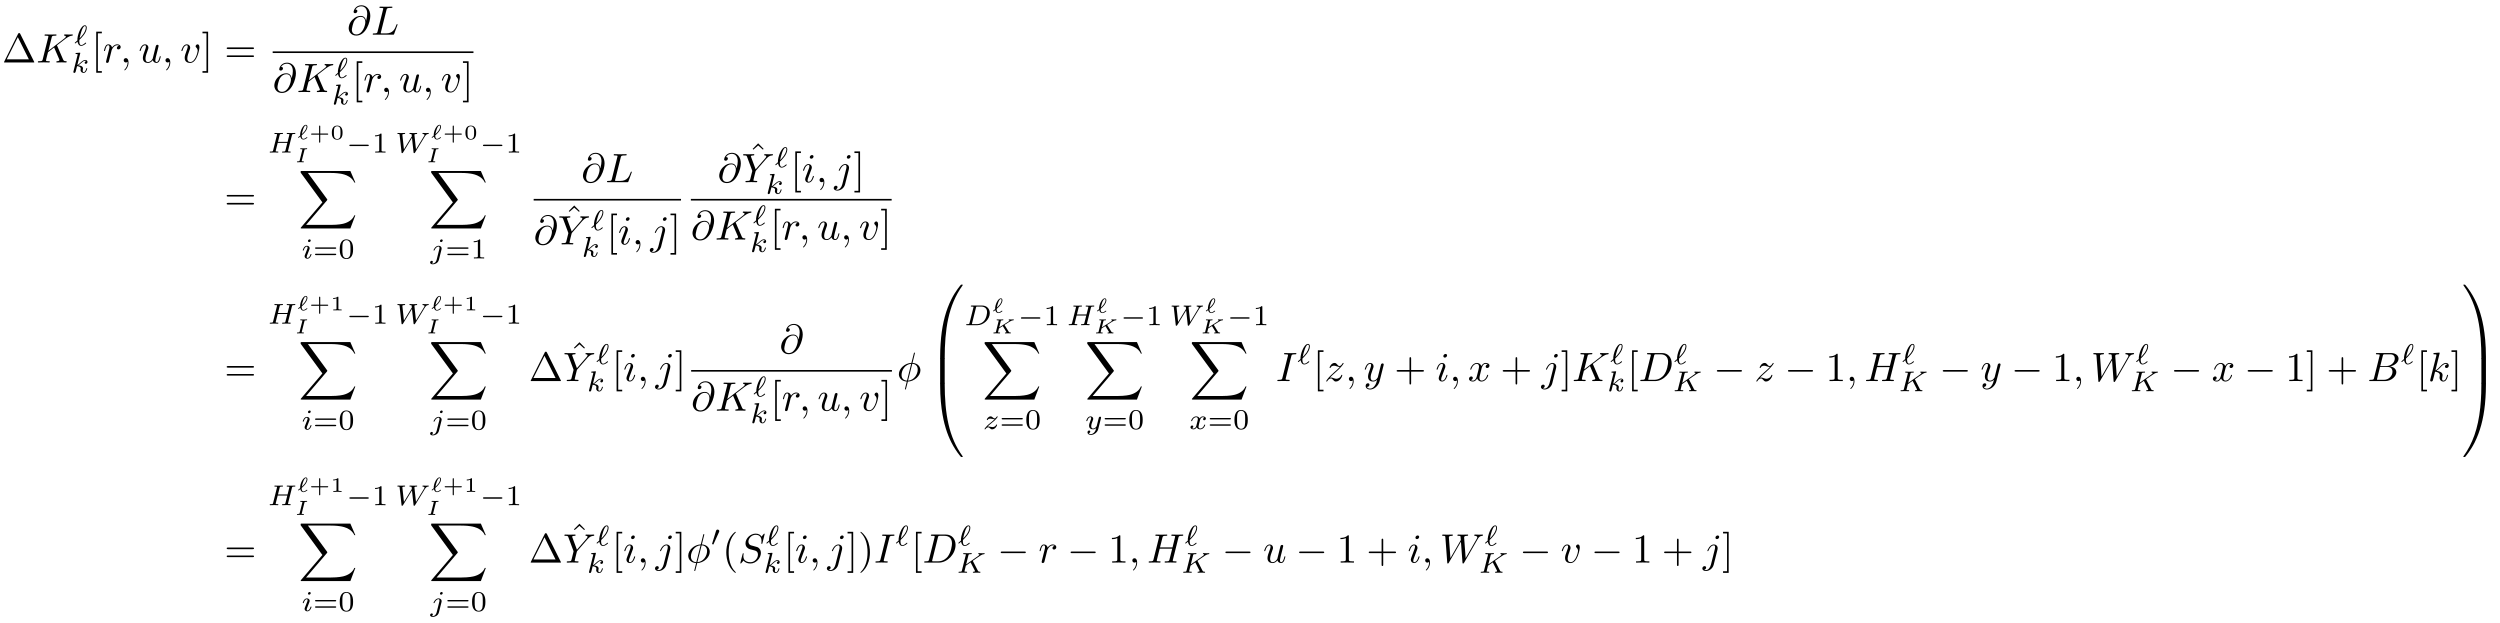 <?xml version='1.0' encoding='UTF-8'?>
<!-- This file was generated by dvisvgm 3.2.2 -->
<svg version='1.1' xmlns='http://www.w3.org/2000/svg' xmlns:xlink='http://www.w3.org/1999/xlink' width='606.414pt' height='151.075pt' viewBox='-.5 -146.989 606.414 151.075'>
<defs>
<path id='g4-48' d='m3.726 17.634c.219 0 .279 0 .279-.139c.02-6.984 .827-12.782 4.314-17.654c.07-.09 .07-.11 .07-.13c0-.1-.07-.1-.229-.1s-.179 0-.199 .02c-.04 .03-1.305 1.484-2.311 3.487c-1.315 2.63-2.142 5.649-2.511 9.275c-.03 .309-.239 2.381-.239 4.742v.389c.01 .11 .07 .11 .279 .11h.548z'/>
<path id='g4-49' d='m5.808 17.136c0-6.087-1.086-9.654-1.395-10.66c-.677-2.212-1.783-4.543-3.447-6.595c-.149-.179-.189-.229-.229-.249c-.02-.01-.03-.02-.189-.02c-.149 0-.229 0-.229 .1c0 .02 0 .04 .13 .219c3.467 4.842 4.244 10.819 4.254 17.564c0 .139 .06 .139 .279 .139h.548c.209 0 .269 0 .279-.11v-.389z'/>
<path id='g4-64' d='m3.178-.498c-.209 0-.269 0-.279 .11v.389c0 6.087 1.086 9.654 1.395 10.66c.677 2.212 1.783 4.543 3.447 6.595c.149 .179 .189 .229 .229 .249c.02 .01 .03 .02 .189 .02s.229 0 .229-.1c0-.02 0-.04-.06-.13c-3.318-4.603-4.314-10.142-4.324-17.654c0-.139-.06-.139-.279-.139h-.548z'/>
<path id='g4-65' d='m5.808-.389c-.01-.11-.07-.11-.279-.11h-.548c-.219 0-.279 0-.279 .139c0 1.026-.01 3.397-.269 5.878c-.538 5.151-1.863 8.717-4.045 11.776c-.07 .09-.07 .11-.07 .13c0 .1 .08 .1 .229 .1c.159 0 .179 0 .199-.02c.04-.03 1.305-1.484 2.311-3.487c1.315-2.63 2.142-5.649 2.511-9.275c.03-.309 .239-2.381 .239-4.742v-.389z'/>
<path id='g4-66' d='m4.005 .169c0-.259-.01-.269-.279-.269h-.548c-.269 0-.279 .01-.279 .269v5.639c0 .259 .01 .269 .279 .269h.548c.269 0 .279-.01 .279-.269v-5.639z'/>
<path id='g4-67' d='m5.808 .169c0-.259-.01-.269-.279-.269h-.548c-.269 0-.279 .01-.279 .269v5.639c0 .259 .01 .269 .279 .269h.548c.269 0 .279-.01 .279-.269v-5.639z'/>
<path id='g4-88' d='m12.613 13.948l1.205-3.188h-.249c-.389 1.036-1.445 1.714-2.59 2.012c-.209 .05-1.186 .309-3.098 .309h-6.007l5.071-5.948c.07-.08 .09-.11 .09-.159c0-.02 0-.05-.07-.149l-4.643-6.346h5.46c1.335 0 2.242 .139 2.331 .159c.538 .08 1.405 .249 2.192 .747c.249 .159 .927 .608 1.265 1.415h.249l-1.205-2.8h-11.776c-.229 0-.239 .01-.269 .07c-.01 .03-.01 .219-.01 .329l5.27 7.213l-5.161 6.047c-.1 .12-.1 .169-.1 .179c0 .11 .09 .11 .269 .11h11.776z'/>
<path id='g6-0' d='m5.189-1.576c.112 0 .279 0 .279-.167c0-.174-.16-.174-.279-.174h-4.156c-.112 0-.279 0-.279 .167c0 .174 .16 .174 .279 .174h4.156z'/>
<path id='g6-48' d='m2.022-3.292c.056-.119 .063-.174 .063-.223c0-.216-.195-.384-.411-.384c-.265 0-.349 .216-.384 .328l-.921 3.02c-.007 .014-.035 .105-.035 .112c0 .084 .216 .153 .272 .153c.049 0 .056-.014 .105-.119l1.311-2.887z'/>
<path id='g11-43' d='m2.7-1.106h1.733c.065 0 .199 0 .199-.139s-.134-.139-.199-.139h-1.733v-1.733c0-.07 0-.204-.139-.204s-.139 .134-.139 .204v1.733h-1.738c-.065 0-.199 0-.199 .139s.134 .139 .199 .139h1.738v1.733c0 .07 0 .204 .139 .204s.139-.134 .139-.204v-1.733z'/>
<path id='g11-48' d='m2.994-1.594c0-.359 0-1.724-1.3-1.724s-1.3 1.365-1.3 1.724c0 .364 0 1.704 1.3 1.704s1.3-1.34 1.3-1.704zm-1.3 1.539c-.184 0-.603-.065-.727-.568c-.07-.269-.075-.623-.075-1.031c0-.369 0-.712 .08-.996c.125-.418 .508-.503 .722-.503c.369 0 .633 .189 .732 .538c.07 .254 .07 .667 .07 .961c0 .339 0 .742-.075 1.041c-.13 .483-.528 .558-.727 .558z'/>
<path id='g11-49' d='m1.983-3.168c0-.149-.015-.149-.179-.149c-.354 .319-.907 .319-1.006 .319h-.085v.219h.085c.115 0 .438-.015 .727-.139v2.491c0 .154 0 .209-.528 .209h-.249v.219c.274-.02 .717-.02 1.006-.02s.732 0 1.006 .02v-.219h-.249c-.528 0-.528-.055-.528-.209v-2.74z'/>
<path id='g8-73' d='m2.376-2.974c.045-.169 .05-.204 .458-.204c.134 0 .204 0 .204-.139c0-.04-.03-.085-.09-.085c-.11 0-.234 .015-.344 .015c-.13 0-.254 .005-.384 .005s-.254-.005-.384-.005c-.115 0-.244-.015-.359-.015c-.03 0-.13 0-.13 .139c0 .085 .075 .085 .179 .085c.02 0 .115 0 .214 .01c.134 .01 .139 .015 .139 .06c0 .025 0 .035-.01 .08l-.653 2.6c-.045 .169-.05 .204-.458 .204c-.134 0-.204 0-.204 .139c0 .055 .04 .085 .09 .085c.11 0 .234-.015 .344-.015c.13 0 .254-.005 .384-.005s.254 .005 .384 .005c.115 0 .244 .015 .359 .015c.03 0 .125 0 .125-.139c0-.085-.075-.085-.174-.085c-.08 0-.13 0-.214-.01c-.139-.01-.144-.015-.144-.06c0-.025 .01-.065 .02-.095l.648-2.585z'/>
<path id='g8-75' d='m3.323-1.998c-.015-.025-.03-.05-.03-.06s.125-.09 .194-.134c.832-.528 1.131-.722 1.36-.832c.154-.07 .349-.144 .558-.154c.06-.005 .134-.005 .134-.139c0-.07-.05-.08-.065-.085c-.169 .02-.314 .02-.423 .02l-.319-.005c-.105 0-.219-.015-.319-.015c-.09 0-.12 .065-.12 .139c0 .005 0 .08 .09 .085c.11 .005 .11 .035 .11 .055c0 .04-.045 .075-.09 .12c-.06 .05-.07 .05-.125 .09l-2.281 1.455l.379-1.519c.04-.159 .05-.199 .428-.199c.13 0 .139 0 .159-.015c.03-.03 .045-.09 .045-.125c0-.01-.005-.085-.09-.085c-.105 0-.224 .015-.334 .015c-.12 0-.244 .005-.364 .005c-.125 0-.244-.005-.369-.005c-.115 0-.239-.015-.349-.015c-.035 0-.125 0-.125 .139c0 .085 .06 .085 .184 .085c.05 0 .214 0 .319 .03c0 .06 0 .07-.015 .125l-.653 2.61c-.04 .149-.045 .189-.428 .189c-.125 0-.204 0-.204 .139c0 .04 .035 .085 .09 .085c.105 0 .224-.015 .334-.015c.125 0 .244-.005 .369-.005s.244 .005 .369 .005c.115 0 .239 .015 .349 .015c.03 0 .125 0 .125-.139c0-.085-.07-.085-.164-.085c-.01 0-.13 0-.214-.01c-.125-.01-.13-.015-.13-.055c0-.02 .06-.249 .09-.374c.005-.035 .12-.488 .125-.503c.01-.025 .015-.03 .07-.07l.797-.508c.01-.005 .055-.035 .06-.035s.01 .005 .055 .07l.792 1.29c.05 .07 .05 .08 .05 .1c0 .095-.184 .095-.219 .095c-.06 0-.144 0-.144 .139c0 .04 .03 .085 .09 .085c.105 0 .224-.015 .334-.015c.115 0 .229-.005 .349-.005c.09 0 .184 .005 .274 .005c.075 0 .279 .015 .284 .015c.08 0 .12-.06 .12-.139c0-.085-.085-.085-.139-.085c-.194 0-.294-.035-.369-.159l-1.001-1.614z'/>
<path id='g8-96' d='m.354-.533c-.03 .025-.055 .04-.055 .075s.05 .12 .105 .12c.025 0 .035 0 .105-.06l.329-.264c.105 .443 .359 .732 .742 .732c.399 0 .807-.309 .941-.423c.025-.015 .03-.035 .03-.055c0-.03-.055-.115-.105-.115c-.025 0-.045 .015-.08 .04c-.174 .139-.488 .384-.777 .384c-.364 0-.418-.498-.418-.732c0-.11 .005-.115 .07-.179c.488-.423 .976-.936 1.196-1.474c.12-.294 .125-.488 .125-.538c0-.264-.12-.488-.389-.488c-.687 0-1.43 1.564-1.375 2.57c.005 .035 .005 .045-.015 .065l-.428 .344zm.857-.717c.1-.603 .498-2.092 .956-2.092c.115 0 .189 .075 .189 .284c0 .254-.11 .648-.498 1.136c-.179 .224-.403 .453-.648 .672z'/>
<path id='g9-68' d='m1.318-.544c-.056 .237-.07 .293-.614 .293c-.126 0-.209 0-.209 .153c0 .098 .084 .098 .209 .098h2.49c1.548 0 3.034-1.423 3.034-2.943c0-1.018-.704-1.82-1.841-1.82h-2.538c-.139 0-.223 0-.223 .153c0 .098 .077 .098 .23 .098c.112 0 .139 0 .265 .014c.139 .014 .153 .028 .153 .098c0 .014 0 .049-.028 .153l-.928 3.703zm1.562-3.731c.056-.216 .063-.237 .356-.237h.893c.781 0 1.437 .391 1.437 1.339c0 .16-.07 1.367-.767 2.162c-.272 .314-.872 .76-1.73 .76h-.948c-.216 0-.223-.007-.223-.07c0-.007 0-.042 .028-.146l.955-3.808z'/>
<path id='g9-72' d='m5.865-4.198c.063-.258 .077-.314 .593-.314c.153 0 .237 0 .237-.153c0-.028-.021-.098-.112-.098c-.202 0-.711 .028-.914 .028c-.119 0-.363 0-.481-.007c-.139-.007-.307-.021-.439-.021c-.042 0-.146 0-.146 .153c0 .098 .084 .098 .223 .098c.007 0 .139 0 .265 .014c.146 .014 .16 .028 .16 .098c0 .007 0 .049-.028 .153l-.411 1.646h-2.336l.404-1.618c.063-.237 .077-.293 .614-.293c.119 0 .209 0 .209-.153c0-.028-.021-.098-.112-.098c-.202 0-.711 .028-.914 .028c-.119 0-.363 0-.481-.007c-.139-.007-.307-.021-.439-.021c-.042 0-.146 0-.146 .153c0 .098 .084 .098 .223 .098c.007 0 .139 0 .265 .014c.146 .014 .16 .028 .16 .098c0 .014 0 .049-.028 .153l-.928 3.703c-.056 .237-.07 .293-.614 .293c-.119 0-.209 0-.209 .146c0 .07 .049 .105 .112 .105c.202 0 .704-.028 .907-.028c.119 0 .363 0 .481 .007c.139 .007 .314 .021 .446 .021c.035 0 .146 0 .146-.146c0-.105-.07-.105-.23-.105c-.112 0-.139 0-.265-.014c-.153-.021-.153-.035-.153-.105c0-.007 0-.049 .028-.153l.46-1.827h2.336l-.453 1.806c-.056 .237-.07 .293-.614 .293c-.119 0-.209 0-.209 .146c0 .07 .049 .105 .112 .105c.202 0 .704-.028 .907-.028c.119 0 .363 0 .481 .007c.139 .007 .314 .021 .446 .021c.035 0 .146 0 .146-.146c0-.105-.07-.105-.23-.105c-.112 0-.139 0-.265-.014c-.153-.021-.153-.035-.153-.105c0-.042 .021-.112 .028-.153l.921-3.675z'/>
<path id='g9-75' d='m3.989-2.803c-.028-.056-.042-.077-.042-.084c0-.014 .007-.021 .167-.133l.704-.495c.921-.649 1.353-.955 1.848-.997c.077-.007 .16-.014 .16-.153c0-.056-.049-.091-.091-.091c-.146 0-.328 .021-.481 .021c-.188 0-.656-.028-.844-.028c-.042 0-.146 0-.146 .153c0 .007 0 .091 .105 .098c.084 .007 .174 .021 .174 .098c0 .126-.216 .279-.307 .342l-2.908 2.05l.551-2.197c.063-.237 .07-.293 .614-.293c.112 0 .209 0 .209-.146c0-.063-.042-.105-.112-.105c-.202 0-.711 .028-.914 .028c-.119 0-.363 0-.481-.007c-.139-.007-.307-.021-.439-.021c-.042 0-.146 0-.146 .153c0 .098 .077 .098 .23 .098c.112 0 .139 0 .265 .014c.139 .014 .153 .028 .153 .098c0 .014 0 .049-.028 .153l-.928 3.703c-.056 .237-.07 .293-.614 .293c-.126 0-.209 0-.209 .153c0 .007 0 .098 .112 .098c.202 0 .704-.028 .907-.028c.119 0 .363 0 .481 .007c.139 .007 .314 .021 .446 .021c.042 0 .146 0 .146-.153c0-.098-.084-.098-.223-.098c-.007 0-.139 0-.265-.014c-.16-.014-.16-.035-.16-.105c0-.056 .07-.314 .328-1.339l1.158-.816l1.011 1.96c.049 .091 .049 .098 .049 .133c0 .16-.195 .181-.321 .181c-.084 0-.181 0-.181 .153c0 .007 .007 .098 .119 .098c.195 0 .697-.028 .893-.028c.209 0 .488 .028 .683 .028c.091 0 .139-.049 .139-.146c0-.105-.091-.105-.16-.105c-.126 0-.342-.007-.46-.23l-1.193-2.322z'/>
<path id='g9-87' d='m7.225-3.94l.126-.181c.146-.188 .314-.363 .656-.391c.077-.007 .16-.014 .16-.153c0-.049-.042-.098-.098-.098c-.16 0-.363 .028-.53 .028c-.244 0-.544-.028-.774-.028c-.035 0-.146 0-.146 .153c0 .091 .098 .098 .126 .098c.153 .007 .384 .049 .384 .244c0 .077-.077 .202-.105 .251l-1.967 3.229l-.384-3.522c0-.195 .404-.202 .488-.202c.091 0 .188 0 .188-.153c0-.007-.007-.098-.119-.098c-.133 0-.3 .014-.432 .021c-.139 .007-.321 .007-.46 .007c-.16 0-.572-.028-.732-.028c-.035 0-.139 0-.139 .153c0 .098 .091 .098 .181 .098c.3 0 .335 .049 .356 .119c.007 .042 .021 .237 .049 .453l-1.918 3.152l-.37-3.417c0-.028-.014-.098-.014-.105c0-.202 .432-.202 .488-.202c.091 0 .188 0 .188-.153c0-.028-.021-.098-.112-.098c-.202 0-.697 .028-.9 .028c-.23 0-.523-.028-.732-.028c-.07 0-.139 .028-.139 .146c0 .105 .084 .105 .195 .105c.328 0 .328 .042 .349 .216l.467 4.247c.014 .139 .021 .188 .146 .188c.119 0 .167-.063 .209-.139l2.176-3.585l.384 3.543c.014 .146 .049 .181 .153 .181c.119 0 .16-.063 .209-.146l2.392-3.933z'/>
<path id='g9-96' d='m.83-.955c.07 .453 .3 1.039 .893 1.039c.223 0 .474-.091 .725-.251c.119-.07 .481-.328 .481-.411c0-.042-.049-.133-.112-.133c-.035 0-.049 0-.153 .105c-.3 .265-.621 .495-.934 .495c-.474 0-.474-.816-.474-.948c0-.091 0-.105 .014-.237c.007-.07 .007-.084 .091-.16c.384-.363 1.702-1.632 1.702-2.845c0-.105 0-.607-.46-.607c-.579 0-1.046 .9-1.158 1.109c-.307 .593-.467 1.165-.544 1.513c-.105 .467-.105 .711-.105 1.053c-.049 .049-.446 .404-.516 .46c-.112 .098-.119 .105-.119 .146c0 .049 .063 .126 .119 .126c.049 0 .237-.174 .286-.223l.265-.23zm.502-.795c.126-.711 .676-2.964 1.262-2.964c.16 0 .244 .112 .244 .363c0 .084 0 .704-.6 1.562c-.356 .502-.739 .879-.907 1.039z'/>
<path id='g9-105' d='m2.26-4.359c0-.112-.084-.265-.279-.265c-.188 0-.391 .181-.391 .384c0 .119 .091 .265 .279 .265c.202 0 .391-.195 .391-.384zm-1.423 3.543c-.028 .091-.063 .174-.063 .293c0 .328 .279 .593 .663 .593c.697 0 1.004-.962 1.004-1.067c0-.091-.091-.091-.112-.091c-.098 0-.105 .042-.133 .119c-.16 .558-.467 .844-.739 .844c-.139 0-.174-.091-.174-.244c0-.16 .049-.293 .112-.446c.07-.188 .146-.377 .223-.558c.063-.167 .314-.802 .342-.886c.021-.07 .042-.153 .042-.223c0-.328-.279-.593-.663-.593c-.69 0-1.011 .948-1.011 1.067c0 .091 .098 .091 .119 .091c.098 0 .105-.035 .126-.112c.181-.6 .488-.851 .746-.851c.112 0 .174 .056 .174 .244c0 .16-.042 .265-.216 .697l-.439 1.123z'/>
<path id='g9-106' d='m3.062-4.359c0-.119-.091-.265-.279-.265c-.202 0-.391 .195-.391 .384c0 .112 .084 .265 .279 .265c.188 0 .391-.181 .391-.384zm-1.478 4.7c-.119 .481-.488 .886-.9 .886c-.091 0-.174-.014-.251-.042c.181-.084 .237-.251 .237-.356c0-.167-.133-.258-.272-.258c-.216 0-.398 .188-.398 .411c0 .265 .272 .439 .69 .439s1.234-.251 1.451-1.102l.628-2.497c.021-.077 .035-.139 .035-.244c0-.384-.328-.656-.746-.656c-.774 0-1.22 .969-1.22 1.067c0 .091 .098 .091 .119 .091c.084 0 .091-.021 .139-.126c.174-.404 .537-.837 .941-.837c.174 0 .237 .119 .237 .342c0 .077-.014 .174-.021 .209l-.669 2.671z'/>
<path id='g9-107' d='m2.183-4.631c.007-.014 .028-.105 .028-.112c0-.035-.028-.098-.112-.098c-.139 0-.718 .056-.893 .07c-.056 .007-.153 .014-.153 .16c0 .098 .098 .098 .181 .098c.335 0 .335 .049 .335 .105c0 .049-.014 .091-.028 .153l-.983 3.947c-.035 .126-.035 .139-.035 .153c0 .105 .084 .223 .237 .223c.188 0 .279-.139 .321-.293c.014-.028 .314-1.255 .342-1.353c.495 .049 .893 .209 .893 .572c0 .035 0 .07-.014 .139c-.028 .105-.028 .139-.028 .216c0 .495 .404 .718 .739 .718c.676 0 .886-1.06 .886-1.067c0-.091-.091-.091-.112-.091c-.098 0-.105 .035-.139 .167c-.084 .3-.272 .795-.614 .795c-.188 0-.244-.174-.244-.363c0-.119 0-.133 .042-.314c.007-.021 .035-.139 .035-.216c0-.621-.837-.718-1.13-.739c.202-.126 .46-.356 .579-.46c.356-.335 .704-.663 1.095-.663c.084 0 .174 .021 .23 .091c-.3 .049-.363 .286-.363 .391c0 .153 .119 .258 .279 .258c.188 0 .398-.153 .398-.446c0-.23-.167-.488-.537-.488c-.398 0-.76 .286-1.116 .614c-.293 .279-.523 .495-.809 .614l.69-2.783z'/>
<path id='g9-120' d='m1.736-.739c-.07 .237-.3 .614-.656 .614c-.021 0-.23 0-.377-.098c.286-.091 .307-.342 .307-.384c0-.153-.119-.258-.279-.258c-.195 0-.398 .167-.398 .425c0 .349 .391 .509 .732 .509c.321 0 .607-.202 .781-.495c.167 .37 .551 .495 .83 .495c.802 0 1.227-.872 1.227-1.067c0-.091-.091-.091-.112-.091c-.098 0-.105 .035-.133 .119c-.146 .481-.565 .844-.955 .844c-.279 0-.425-.188-.425-.453c0-.181 .167-.816 .363-1.59c.139-.537 .453-.711 .683-.711c.014 0 .23 0 .377 .098c-.223 .063-.307 .258-.307 .384c0 .153 .119 .258 .279 .258s.391-.133 .391-.425c0-.391-.446-.509-.725-.509c-.349 0-.628 .23-.781 .495c-.126-.286-.446-.495-.837-.495c-.781 0-1.227 .858-1.227 1.067c0 .091 .098 .091 .119 .091c.091 0 .098-.028 .133-.119c.174-.544 .614-.844 .955-.844c.23 0 .418 .126 .418 .46c0 .139-.084 .488-.146 .725l-.237 .955z'/>
<path id='g9-121' d='m3.877-2.629c.028-.098 .028-.112 .028-.153c0-.139-.112-.223-.23-.223c-.077 0-.209 .035-.286 .167c-.021 .042-.077 .265-.112 .404l-.146 .579c-.042 .167-.258 1.046-.279 1.123c-.007 0-.314 .607-.858 .607c-.474 0-.474-.453-.474-.579c0-.377 .16-.816 .37-1.353c.084-.223 .119-.307 .119-.425c0-.335-.286-.593-.663-.593c-.704 0-1.018 .948-1.018 1.067c0 .091 .098 .091 .119 .091c.098 0 .105-.035 .126-.112c.174-.579 .474-.851 .753-.851c.119 0 .174 .077 .174 .244c0 .16-.063 .314-.098 .404c-.335 .851-.404 1.109-.404 1.416c0 .119 0 .446 .272 .669c.216 .181 .509 .216 .697 .216c.279 0 .53-.105 .76-.314c-.091 .384-.167 .676-.46 1.025c-.188 .216-.467 .446-.837 .446c-.049 0-.377 0-.523-.23c.377-.042 .377-.377 .377-.384c0-.223-.202-.265-.272-.265c-.174 0-.404 .139-.404 .46c0 .356 .335 .614 .83 .614c.704 0 1.562-.544 1.778-1.416l.663-2.636z'/>
<path id='g9-122' d='m1.172-.614c.181-.181 .307-.314 .9-.788c.146-.119 .669-.537 .872-.732c.425-.418 .69-.774 .69-.858s-.091-.084-.119-.084c-.063 0-.084 .014-.119 .07c-.216 .321-.363 .425-.53 .425c-.084 0-.188-.007-.398-.209c-.237-.237-.391-.286-.551-.286c-.558 0-.934 .607-.934 .816c0 .063 .07 .084 .119 .084c.084 0 .098-.021 .126-.098c.105-.244 .495-.258 .607-.258c.16 0 .342 .042 .439 .063c.384 .084 .432 .084 .607 .084c-.181 .188-.307 .314-.969 .844c-.544 .432-.732 .607-.865 .746c-.418 .411-.621 .718-.621 .781c0 .084 .091 .084 .119 .084c.07 0 .084-.014 .119-.07c.188-.265 .404-.425 .642-.425c.084 0 .188 .007 .377 .181c.216 .209 .356 .314 .579 .314c.746 0 1.213-.844 1.213-1.081c0-.084-.077-.091-.119-.091c-.084 0-.098 .035-.126 .112c-.133 .349-.544 .516-.886 .516c-.16 0-.335-.035-.509-.077c-.321-.07-.377-.07-.502-.07c-.014 0-.119 0-.16 .007z'/>
<path id='g7-0' d='m6.565-2.291c.169 0 .349 0 .349-.199s-.179-.199-.349-.199h-5.39c-.169 0-.349 0-.349 .199s.179 .199 .349 .199h5.39z'/>
<path id='g12-48' d='m3.599-2.225c0-.767-.091-1.318-.411-1.806c-.216-.321-.649-.6-1.206-.6c-1.618 0-1.618 1.904-1.618 2.406s0 2.364 1.618 2.364s1.618-1.862 1.618-2.364zm-1.618 2.169c-.321 0-.746-.188-.886-.76c-.098-.411-.098-.983-.098-1.499c0-.509 0-1.039 .105-1.423c.146-.551 .593-.697 .879-.697c.377 0 .739 .23 .865 .635c.112 .377 .119 .879 .119 1.485c0 .516 0 1.032-.091 1.471c-.139 .635-.614 .788-.893 .788z'/>
<path id='g12-49' d='m2.336-4.435c0-.188-.014-.195-.209-.195c-.446 .439-1.081 .446-1.367 .446v.251c.167 0 .628 0 1.011-.195v3.557c0 .23 0 .321-.697 .321h-.265v.251c.126-.007 .983-.028 1.241-.028c.216 0 1.095 .021 1.248 .028v-.251h-.265c-.697 0-.697-.091-.697-.321v-3.864z'/>
<path id='g12-61' d='m5.356-2.343c.105 0 .265 0 .265-.174c0-.167-.167-.167-.258-.167h-4.617c-.091 0-.258 0-.258 .167c0 .174 .16 .174 .265 .174h4.603zm.007 1.534c.091 0 .258 0 .258-.167c0-.174-.16-.174-.265-.174h-4.603c-.105 0-.265 0-.265 .174c0 .167 .167 .167 .258 .167h4.617z'/>
<path id='g10-30' d='m4.354-6.675c0-.02 .03-.13 .03-.139s0-.1-.12-.1c-.1 0-.11 .03-.149 .199l-.578 2.301c-1.584 .05-3.049 1.375-3.049 2.73c0 .946 .697 1.733 1.913 1.803c-.08 .309-.149 .628-.229 .936c-.12 .468-.219 .847-.219 .877c0 .1 .07 .11 .12 .11s.07-.01 .1-.04c.02-.02 .08-.259 .11-.399l.379-1.484c1.604-.05 3.049-1.395 3.049-2.73c0-.787-.528-1.704-1.913-1.803l.558-2.262zm-1.903 6.575c-.598-.03-1.315-.379-1.315-1.375c0-1.196 .857-2.59 2.341-2.72l-1.026 4.095zm1.285-4.095c.757 .04 1.325 .498 1.325 1.375c0 1.176-.857 2.6-2.351 2.72l1.026-4.095z'/>
<path id='g10-59' d='m2.022-.01c0-.658-.249-1.046-.638-1.046c-.329 0-.528 .249-.528 .528c0 .269 .199 .528 .528 .528c.12 0 .249-.04 .349-.13c.03-.02 .04-.03 .05-.03s.02 .01 .02 .149c0 .737-.349 1.335-.677 1.664c-.11 .11-.11 .13-.11 .159c0 .07 .05 .11 .1 .11c.11 0 .907-.767 .907-1.933z'/>
<path id='g10-64' d='m4.613-3.377c-.1-.618-.508-1.176-1.285-1.176c-.608 0-1.255 .159-2.032 .936c-.827 .827-.897 1.753-.897 2.062c0 .618 .438 1.773 1.833 1.773c2.371 0 3.407-3.347 3.407-4.772c0-1.584-.927-2.58-2.152-2.58c-1.445 0-1.903 1.295-1.903 1.574c0 .139 .08 .349 .379 .349c.329 0 .538-.299 .538-.528c0-.349-.309-.349-.468-.349c.438-.737 1.146-.797 1.435-.797c.727 0 1.425 .518 1.425 1.803c0 .389-.06 .897-.269 1.704h-.01zm-2.351 3.318c-1.096 0-1.096-1.026-1.096-1.126c0-.269 .249-1.664 .658-2.262c.399-.568 .887-.887 1.504-.887c1.086 0 1.106 1.116 1.106 1.315c0 .717-.638 2.959-2.172 2.959z'/>
<path id='g10-66' d='m1.594-.777c-.1 .389-.12 .468-.907 .468c-.169 0-.269 0-.269 .199c0 .11 .09 .11 .269 .11h3.557c1.574 0 2.75-1.176 2.75-2.152c0-.717-.578-1.295-1.544-1.405c1.036-.189 2.082-.927 2.082-1.873c0-.737-.658-1.375-1.853-1.375h-3.347c-.189 0-.289 0-.289 .199c0 .11 .09 .11 .279 .11c.02 0 .209 0 .379 .02c.179 .02 .269 .03 .269 .159c0 .04-.01 .07-.04 .189l-1.335 5.35zm1.504-2.869l.618-2.471c.09-.349 .11-.379 .538-.379h1.285c.877 0 1.086 .588 1.086 1.026c0 .877-.857 1.823-2.072 1.823h-1.455zm-.448 3.337c-.139 0-.159 0-.219-.01c-.1-.01-.13-.02-.13-.1c0-.03 0-.05 .05-.229l.687-2.78h1.883c.956 0 1.146 .737 1.146 1.166c0 .986-.887 1.953-2.062 1.953h-1.355z'/>
<path id='g10-68' d='m1.584-.777c-.1 .389-.12 .468-.907 .468c-.169 0-.279 0-.279 .189c0 .12 .09 .12 .279 .12h3.298c2.072 0 4.035-2.102 4.035-4.284c0-1.405-.847-2.521-2.341-2.521h-3.347c-.189 0-.299 0-.299 .189c0 .12 .09 .12 .289 .12c.13 0 .309 .01 .428 .02c.159 .02 .219 .05 .219 .159c0 .04-.01 .07-.04 .189l-1.335 5.35zm2.152-5.34c.09-.349 .11-.379 .538-.379h1.066c.976 0 1.803 .528 1.803 1.843c0 .488-.199 2.122-1.046 3.218c-.289 .369-1.076 1.126-2.301 1.126h-1.126c-.139 0-.159 0-.219-.01c-.1-.01-.13-.02-.13-.1c0-.03 0-.05 .05-.229l1.365-5.469z'/>
<path id='g10-72' d='m7.601-6.037c.09-.359 .11-.458 .837-.458c.259 0 .339 0 .339-.199c0-.11-.11-.11-.139-.11c-.279 0-.996 .03-1.275 .03c-.289 0-.996-.03-1.285-.03c-.08 0-.189 0-.189 .199c0 .11 .09 .11 .279 .11c.02 0 .209 0 .379 .02c.179 .02 .269 .03 .269 .159c0 .04-.01 .06-.04 .189l-.598 2.431h-3.039l.588-2.341c.09-.359 .12-.458 .837-.458c.259 0 .339 0 .339-.199c0-.11-.11-.11-.139-.11c-.279 0-.996 .03-1.275 .03c-.289 0-.996-.03-1.285-.03c-.08 0-.189 0-.189 .199c0 .11 .09 .11 .279 .11c.02 0 .209 0 .379 .02c.179 .02 .269 .03 .269 .159c0 .04-.01 .07-.04 .189l-1.335 5.35c-.1 .389-.12 .468-.907 .468c-.179 0-.269 0-.269 .199c0 .11 .12 .11 .139 .11c.279 0 .986-.03 1.265-.03c.209 0 .428 .01 .638 .01c.219 0 .438 .02 .648 .02c.08 0 .199 0 .199-.199c0-.11-.09-.11-.279-.11c-.369 0-.648 0-.648-.179c0-.06 .02-.11 .03-.169l.677-2.73h3.039c-.418 1.654-.648 2.6-.687 2.75c-.1 .319-.289 .329-.907 .329c-.149 0-.239 0-.239 .199c0 .11 .12 .11 .139 .11c.279 0 .986-.03 1.265-.03c.209 0 .428 .01 .638 .01c.219 0 .438 .02 .648 .02c.08 0 .199 0 .199-.199c0-.11-.09-.11-.279-.11c-.369 0-.648 0-.648-.179c0-.06 .02-.11 .03-.169l1.345-5.38z'/>
<path id='g10-73' d='m3.726-6.037c.09-.359 .12-.458 .907-.458c.239 0 .319 0 .319-.189c0-.12-.11-.12-.149-.12c-.289 0-1.026 .03-1.315 .03c-.299 0-1.026-.03-1.325-.03c-.07 0-.199 0-.199 .199c0 .11 .09 .11 .279 .11c.418 0 .687 0 .687 .189c0 .05 0 .07-.02 .159l-1.345 5.37c-.09 .369-.12 .468-.907 .468c-.229 0-.319 0-.319 .199c0 .11 .12 .11 .149 .11c.289 0 1.016-.03 1.305-.03c.299 0 1.036 .03 1.335 .03c.08 0 .199 0 .199-.189c0-.12-.08-.12-.299-.12c-.179 0-.229 0-.428-.02c-.209-.02-.249-.06-.249-.169c0-.08 .02-.159 .04-.229l1.335-5.31z'/>
<path id='g10-75' d='m5.071-4.025c-.01-.03-.05-.11-.05-.139c0-.01 .179-.149 .289-.229l1.743-1.345c.936-.687 1.325-.727 1.624-.757c.08-.01 .179-.02 .179-.199c0-.04-.03-.11-.11-.11c-.219 0-.468 .03-.707 .03c-.359 0-.747-.03-1.106-.03c-.07 0-.189 0-.189 .199c0 .07 .05 .1 .12 .11c.219 .02 .309 .07 .309 .209c0 .179-.299 .408-.359 .458l-3.885 2.989l.797-3.198c.09-.359 .11-.458 .837-.458c.249 0 .339 0 .339-.199c0-.09-.08-.11-.139-.11c-.279 0-.996 .03-1.275 .03c-.289 0-.996-.03-1.285-.03c-.07 0-.199 0-.199 .189c0 .12 .09 .12 .289 .12c.13 0 .309 .01 .428 .02c.159 .02 .219 .05 .219 .159c0 .04-.01 .07-.04 .189l-1.335 5.35c-.1 .389-.12 .468-.907 .468c-.169 0-.279 0-.279 .189c0 .12 .12 .12 .149 .12c.279 0 .986-.03 1.265-.03c.209 0 .428 .01 .638 .01c.219 0 .438 .02 .648 .02c.07 0 .199 0 .199-.199c0-.11-.09-.11-.279-.11c-.369 0-.648 0-.648-.179c0-.07 .06-.289 .09-.438c.139-.518 .269-1.046 .399-1.564l1.484-1.156l1.156 2.68c.12 .269 .12 .289 .12 .349c0 .299-.428 .309-.518 .309c-.11 0-.219 0-.219 .199c0 .11 .12 .11 .139 .11c.399 0 .817-.03 1.215-.03c.219 0 .757 .03 .976 .03c.05 0 .179 0 .179-.199c0-.11-.11-.11-.199-.11c-.408-.01-.538-.1-.687-.448l-1.415-3.268z'/>
<path id='g10-76' d='m3.726-6.027c.09-.359 .12-.468 1.056-.468c.299 0 .379 0 .379-.189c0-.12-.11-.12-.159-.12c-.329 0-1.146 .03-1.474 .03c-.299 0-1.026-.03-1.325-.03c-.07 0-.189 0-.189 .199c0 .11 .09 .11 .279 .11c.02 0 .209 0 .379 .02c.179 .02 .269 .03 .269 .159c0 .04-.01 .07-.04 .189l-1.335 5.35c-.1 .389-.12 .468-.907 .468c-.169 0-.269 0-.269 .199c0 .11 .09 .11 .269 .11h4.613c.239 0 .249 0 .309-.169l.787-2.152c.04-.11 .04-.13 .04-.139c0-.04-.03-.11-.12-.11s-.1 .05-.169 .209c-.339 .917-.777 2.052-2.501 2.052h-.936c-.139 0-.159 0-.219-.01c-.1-.01-.13-.02-.13-.1c0-.03 0-.05 .05-.229l1.345-5.38z'/>
<path id='g10-83' d='m6.426-6.924c0-.03-.02-.1-.11-.1c-.05 0-.06 .01-.179 .149l-.478 .568c-.259-.468-.777-.717-1.425-.717c-1.265 0-2.461 1.146-2.461 2.351c0 .807 .528 1.265 1.036 1.415l1.066 .279c.369 .09 .917 .239 .917 1.056c0 .897-.817 1.833-1.793 1.833c-.638 0-1.743-.219-1.743-1.455c0-.239 .05-.478 .06-.538c.01-.04 .02-.05 .02-.07c0-.1-.07-.11-.12-.11s-.07 .01-.1 .04c-.04 .04-.598 2.311-.598 2.341c0 .06 .05 .1 .11 .1c.05 0 .06-.01 .179-.149l.488-.568c.428 .578 1.106 .717 1.684 .717c1.355 0 2.531-1.325 2.531-2.56c0-.687-.339-1.026-.488-1.166c-.229-.229-.379-.269-1.265-.498c-.219-.06-.578-.159-.667-.179c-.269-.09-.608-.379-.608-.907c0-.807 .797-1.654 1.743-1.654c.827 0 1.435 .428 1.435 1.544c0 .319-.04 .498-.04 .558c0 .01 0 .1 .12 .1c.1 0 .11-.03 .149-.199l.538-2.182z'/>
<path id='g10-87' d='m9.136-5.649c.249-.438 .488-.797 1.116-.847c.09-.01 .189-.01 .189-.199c0-.04-.04-.11-.12-.11c-.239 0-.518 .03-.767 .03c-.339 0-.707-.03-1.036-.03c-.06 0-.189 0-.189 .189c0 .11 .09 .12 .149 .12c.239 .01 .588 .09 .588 .389c0 .11-.05 .189-.13 .329l-2.69 4.692l-.369-4.941c-.01-.199-.03-.458 .697-.468c.169 0 .269 0 .269-.199c0-.1-.11-.11-.149-.11c-.399 0-.817 .03-1.215 .03c-.229 0-.817-.03-1.046-.03c-.06 0-.189 0-.189 .199c0 .11 .1 .11 .239 .11c.438 0 .508 .06 .528 .249l.06 .767l-2.521 4.394l-.379-5.051c0-.12 0-.349 .757-.359c.1 0 .209 0 .209-.199c0-.11-.12-.11-.139-.11c-.399 0-.817 .03-1.225 .03c-.349 0-.707-.03-1.046-.03c-.05 0-.179 0-.179 .189c0 .12 .09 .12 .249 .12c.498 0 .508 .09 .528 .369l.448 6.087c.01 .179 .02 .259 .159 .259c.12 0 .149-.06 .239-.209l2.929-5.081l.369 5.031c.02 .209 .04 .259 .159 .259c.13 0 .189-.1 .239-.189l3.268-5.679z'/>
<path id='g10-89' d='m5.948-5.669l.139-.139c.299-.299 .628-.638 1.305-.687c.11-.01 .199-.01 .199-.189c0-.08-.05-.12-.13-.12c-.259 0-.548 .03-.817 .03c-.329 0-.677-.03-.996-.03c-.06 0-.189 0-.189 .189c0 .11 .1 .12 .149 .12c.07 0 .359 .02 .359 .229c0 .169-.229 .428-.269 .478l-2.311 2.66l-1.096-2.959c-.06-.139-.06-.159-.06-.169c0-.239 .488-.239 .588-.239c.139 0 .239 0 .239-.199c0-.11-.12-.11-.149-.11c-.279 0-.976 .03-1.255 .03c-.249 0-.867-.03-1.116-.03c-.06 0-.189 0-.189 .199c0 .11 .1 .11 .229 .11c.598 0 .638 .09 .727 .339l1.225 3.278c.01 .03 .04 .139 .04 .169s-.399 1.634-.448 1.813c-.13 .548-.139 .578-.936 .588c-.189 0-.269 0-.269 .199c0 .11 .12 .11 .139 .11c.279 0 .976-.03 1.255-.03s.996 .03 1.275 .03c.07 0 .189 0 .189-.199c0-.11-.09-.11-.279-.11c-.02 0-.209 0-.379-.02c-.209-.02-.269-.04-.269-.159c0-.07 .09-.418 .139-.628l.349-1.405c.05-.189 .06-.219 .139-.309l2.471-2.839z'/>
<path id='g10-105' d='m2.829-6.227c0-.199-.139-.359-.369-.359c-.269 0-.538 .259-.538 .528c0 .189 .139 .359 .379 .359c.229 0 .528-.229 .528-.528zm-.757 3.746c.12-.289 .12-.309 .219-.578c.08-.199 .13-.339 .13-.528c0-.448-.319-.817-.817-.817c-.936 0-1.315 1.445-1.315 1.534c0 .1 .1 .1 .12 .1c.1 0 .11-.02 .159-.179c.269-.936 .667-1.235 1.006-1.235c.08 0 .249 0 .249 .319c0 .209-.07 .418-.11 .518c-.08 .259-.528 1.415-.687 1.843c-.1 .259-.229 .588-.229 .797c0 .468 .339 .817 .817 .817c.936 0 1.305-1.445 1.305-1.534c0-.1-.09-.1-.12-.1c-.1 0-.1 .03-.149 .179c-.179 .628-.508 1.235-1.016 1.235c-.169 0-.239-.1-.239-.329c0-.249 .06-.389 .289-.996l.389-1.046z'/>
<path id='g10-106' d='m3.955-6.227c0-.189-.139-.359-.379-.359c-.229 0-.528 .229-.528 .528c0 .199 .139 .359 .369 .359c.269 0 .538-.259 .538-.528zm-2.002 6.725c-.189 .757-.667 1.325-1.225 1.325c-.06 0-.209 0-.389-.09c.299-.07 .448-.329 .448-.528c0-.159-.11-.349-.379-.349c-.249 0-.538 .209-.538 .568c0 .399 .399 .618 .877 .618c.697 0 1.624-.528 1.873-1.514l.917-3.646c.05-.199 .05-.339 .05-.369c0-.568-.418-.917-.917-.917c-1.016 0-1.584 1.445-1.584 1.534c0 .1 .1 .1 .12 .1c.09 0 .1-.01 .179-.199c.249-.608 .707-1.215 1.255-1.215c.139 0 .319 .04 .319 .458c0 .229-.03 .339-.07 .508l-.936 3.716z'/>
<path id='g10-107' d='m2.859-6.804c0-.01 0-.11-.13-.11c-.229 0-.956 .08-1.215 .1c-.08 .01-.189 .02-.189 .199c0 .12 .09 .12 .239 .12c.478 0 .498 .07 .498 .169l-.03 .199l-1.445 5.738c-.04 .139-.04 .159-.04 .219c0 .229 .199 .279 .289 .279c.13 0 .279-.09 .339-.209c.05-.09 .498-1.933 .558-2.182c.339 .03 1.156 .189 1.156 .847c0 .07 0 .11-.03 .209c-.02 .12-.04 .239-.04 .349c0 .588 .399 .986 .917 .986c.299 0 .568-.159 .787-.528c.249-.438 .359-.986 .359-1.006c0-.1-.09-.1-.12-.1c-.1 0-.11 .04-.139 .179c-.199 .727-.428 1.235-.867 1.235c-.189 0-.319-.11-.319-.468c0-.169 .04-.399 .08-.558c.04-.169 .04-.209 .04-.309c0-.648-.628-.936-1.474-1.046c.309-.179 .628-.498 .857-.737c.478-.528 .936-.956 1.425-.956c.06 0 .07 0 .09 .01c.12 .02 .13 .02 .209 .08c.02 .01 .02 .02 .04 .04c-.478 .03-.568 .418-.568 .538c0 .159 .11 .349 .379 .349c.259 0 .548-.219 .548-.608c0-.299-.229-.628-.677-.628c-.279 0-.737 .08-1.455 .877c-.339 .379-.727 .777-1.106 .927l1.036-4.204z'/>
<path id='g10-114' d='m.877-.588c-.03 .149-.09 .379-.09 .428c0 .179 .139 .269 .289 .269c.12 0 .299-.08 .369-.279c.02-.04 .359-1.395 .399-1.574c.08-.329 .259-1.026 .319-1.295c.04-.13 .319-.598 .558-.817c.08-.07 .369-.329 .797-.329c.259 0 .408 .12 .418 .12c-.299 .05-.518 .289-.518 .548c0 .159 .11 .349 .379 .349s.548-.229 .548-.588c0-.349-.319-.648-.827-.648c-.648 0-1.086 .488-1.275 .767c-.08-.448-.438-.767-.907-.767c-.458 0-.648 .389-.737 .568c-.179 .339-.309 .936-.309 .966c0 .1 .1 .1 .12 .1c.1 0 .11-.01 .169-.229c.169-.707 .369-1.186 .727-1.186c.169 0 .309 .08 .309 .458c0 .209-.03 .319-.159 .837l-.578 2.301z'/>
<path id='g10-117' d='m3.487-.558c.11 .408 .458 .667 .887 .667c.349 0 .578-.229 .737-.548c.169-.359 .299-.966 .299-.986c0-.1-.09-.1-.12-.1c-.1 0-.11 .04-.139 .179c-.139 .558-.329 1.235-.747 1.235c-.209 0-.309-.13-.309-.458c0-.219 .12-.687 .199-1.036l.279-1.076c.03-.149 .13-.528 .169-.677c.05-.229 .149-.608 .149-.667c0-.179-.139-.269-.289-.269c-.05 0-.309 .01-.389 .349c-.189 .727-.628 2.471-.747 2.999c-.01 .04-.408 .837-1.136 .837c-.518 0-.618-.448-.618-.817c0-.558 .279-1.345 .538-2.032c.12-.299 .169-.438 .169-.628c0-.448-.319-.817-.817-.817c-.946 0-1.315 1.445-1.315 1.534c0 .1 .1 .1 .12 .1c.1 0 .11-.02 .159-.179c.249-.867 .628-1.235 1.006-1.235c.09 0 .249 .01 .249 .329c0 .239-.11 .528-.169 .677c-.369 .986-.578 1.604-.578 2.092c0 .946 .687 1.196 1.225 1.196c.658 0 1.016-.448 1.186-.667z'/>
<path id='g10-118' d='m4.663-3.706c0-.538-.259-.697-.438-.697c-.249 0-.488 .259-.488 .478c0 .13 .05 .189 .159 .299c.209 .199 .339 .458 .339 .817c0 .418-.608 2.7-1.773 2.7c-.508 0-.737-.349-.737-.867c0-.558 .269-1.285 .578-2.112c.07-.169 .12-.309 .12-.498c0-.448-.319-.817-.817-.817c-.936 0-1.315 1.445-1.315 1.534c0 .1 .1 .1 .12 .1c.1 0 .11-.02 .159-.179c.289-1.006 .717-1.235 1.006-1.235c.08 0 .249 0 .249 .319c0 .249-.1 .518-.169 .697c-.438 1.156-.568 1.614-.568 2.042c0 1.076 .877 1.235 1.335 1.235c1.674 0 2.242-3.298 2.242-3.816z'/>
<path id='g10-120' d='m3.328-3.009c.06-.259 .289-1.176 .986-1.176c.05 0 .289 0 .498 .13c-.279 .05-.478 .299-.478 .538c0 .159 .11 .349 .379 .349c.219 0 .538-.179 .538-.578c0-.518-.588-.658-.927-.658c-.578 0-.927 .528-1.046 .757c-.249-.658-.787-.757-1.076-.757c-1.036 0-1.604 1.285-1.604 1.534c0 .1 .1 .1 .12 .1c.08 0 .11-.02 .13-.11c.339-1.056 .996-1.305 1.335-1.305c.189 0 .538 .09 .538 .667c0 .309-.169 .976-.538 2.371c-.159 .618-.508 1.036-.946 1.036c-.06 0-.289 0-.498-.13c.249-.05 .468-.259 .468-.538c0-.269-.219-.349-.369-.349c-.299 0-.548 .259-.548 .578c0 .458 .498 .658 .936 .658c.658 0 1.016-.697 1.046-.757c.12 .369 .478 .757 1.076 .757c1.026 0 1.594-1.285 1.594-1.534c0-.1-.09-.1-.12-.1c-.09 0-.11 .04-.13 .11c-.329 1.066-1.006 1.305-1.325 1.305c-.389 0-.548-.319-.548-.658c0-.219 .06-.438 .169-.877l.339-1.365z'/>
<path id='g10-121' d='m4.842-3.796c.04-.139 .04-.159 .04-.229c0-.179-.139-.269-.289-.269c-.1 0-.259 .06-.349 .209c-.02 .05-.1 .359-.139 .538c-.07 .259-.139 .528-.199 .797l-.448 1.793c-.04 .149-.468 .847-1.126 .847c-.508 0-.618-.438-.618-.807c0-.458 .169-1.076 .508-1.953c.159-.408 .199-.518 .199-.717c0-.448-.319-.817-.817-.817c-.946 0-1.315 1.445-1.315 1.534c0 .1 .1 .1 .12 .1c.1 0 .11-.02 .159-.179c.269-.936 .667-1.235 1.006-1.235c.08 0 .249 0 .249 .319c0 .249-.1 .508-.169 .697c-.399 1.056-.578 1.624-.578 2.092c0 .887 .628 1.186 1.215 1.186c.389 0 .727-.169 1.006-.448c-.13 .518-.249 1.006-.648 1.534c-.259 .339-.638 .628-1.096 .628c-.139 0-.588-.03-.757-.418c.159 0 .289 0 .428-.12c.1-.09 .199-.219 .199-.408c0-.309-.269-.349-.369-.349c-.229 0-.558 .159-.558 .648c0 .498 .438 .867 1.056 .867c1.026 0 2.052-.907 2.331-2.032l.956-3.806z'/>
<path id='g10-122' d='m1.325-.827c.538-.578 .827-.827 1.186-1.136c0-.01 .618-.538 .976-.897c.946-.927 1.166-1.405 1.166-1.445c0-.1-.09-.1-.11-.1c-.07 0-.1 .02-.149 .11c-.299 .478-.508 .638-.747 .638s-.359-.149-.508-.319c-.189-.229-.359-.428-.687-.428c-.747 0-1.205 .927-1.205 1.136c0 .05 .03 .11 .12 .11s.11-.05 .13-.11c.189-.458 .767-.468 .847-.468c.209 0 .399 .07 .628 .149c.399 .149 .508 .149 .767 .149c-.359 .428-1.196 1.146-1.385 1.305l-.897 .837c-.677 .667-1.026 1.235-1.026 1.305c0 .1 .1 .1 .12 .1c.08 0 .1-.02 .159-.13c.229-.349 .528-.618 .847-.618c.229 0 .329 .09 .578 .379c.169 .209 .349 .369 .638 .369c.986 0 1.564-1.265 1.564-1.534c0-.05-.04-.1-.12-.1c-.09 0-.11 .06-.139 .13c-.229 .648-.867 .837-1.196 .837c-.199 0-.379-.06-.588-.13c-.339-.13-.488-.169-.697-.169c-.02 0-.179 0-.269 .03z'/>
<path id='g13-1' d='m4.403-6.954c-.07-.13-.09-.179-.259-.179s-.189 .05-.259 .179l-3.367 6.755c-.05 .09-.05 .11-.05 .12c0 .08 .06 .08 .219 .08h6.914c.159 0 .219 0 .219-.08c0-.01 0-.03-.05-.12l-3.367-6.755zm-.578 .817l2.68 5.38h-5.37l2.69-5.38z'/>
<path id='g13-40' d='m3.298 2.391c0-.03 0-.05-.169-.219c-1.245-1.255-1.564-3.138-1.564-4.663c0-1.733 .379-3.467 1.604-4.712c.13-.12 .13-.139 .13-.169c0-.07-.04-.1-.1-.1c-.1 0-.996 .677-1.584 1.943c-.508 1.096-.628 2.202-.628 3.039c0 .777 .11 1.983 .658 3.108c.598 1.225 1.455 1.873 1.554 1.873c.06 0 .1-.03 .1-.1z'/>
<path id='g13-41' d='m2.879-2.491c0-.777-.11-1.983-.658-3.108c-.598-1.225-1.455-1.873-1.554-1.873c-.06 0-.1 .04-.1 .1c0 .03 0 .05 .189 .229c.976 .986 1.544 2.57 1.544 4.653c0 1.704-.369 3.457-1.604 4.712c-.13 .12-.13 .139-.13 .169c0 .06 .04 .1 .1 .1c.1 0 .996-.677 1.584-1.943c.508-1.096 .628-2.202 .628-3.039z'/>
<path id='g13-43' d='m4.075-2.291h2.78c.139 0 .329 0 .329-.199s-.189-.199-.329-.199h-2.78v-2.79c0-.139 0-.329-.199-.329s-.199 .189-.199 .329v2.79h-2.79c-.139 0-.329 0-.329 .199s.189 .199 .329 .199h2.79v2.79c0 .139 0 .329 .199 .329s.199-.189 .199-.329v-2.79z'/>
<path id='g13-49' d='m2.929-6.376c0-.239 0-.259-.229-.259c-.618 .638-1.494 .638-1.813 .638v.309c.199 0 .787 0 1.305-.259v5.161c0 .359-.03 .478-.927 .478h-.319v.309c.349-.03 1.215-.03 1.614-.03s1.265 0 1.614 .03v-.309h-.319c-.897 0-.927-.11-.927-.478v-5.589z'/>
<path id='g13-61' d='m6.844-3.258c.149 0 .339 0 .339-.199s-.189-.199-.329-.199h-5.968c-.139 0-.329 0-.329 .199s.189 .199 .339 .199h5.948zm.01 1.933c.139 0 .329 0 .329-.199s-.189-.199-.339-.199h-5.948c-.149 0-.339 0-.339 .199s.189 .199 .329 .199h5.968z'/>
<path id='g13-91' d='m2.54 2.491v-.399h-.966v-9.166h.966v-.399h-1.365v9.963h1.365z'/>
<path id='g13-93' d='m1.584-7.472h-1.365v.399h.966v9.166h-.966v.399h1.365v-9.963z'/>
<path id='g13-94' d='m2.491-6.914l-1.335 1.355l.179 .179l1.156-1.016l1.146 1.016l.179-.179l-1.325-1.355z'/>
</defs>
<g id='page207'>
<g fill='currentColor'>
<use x='0' y='-131.834' xlink:href='#g13-1'/>
<use x='8.302' y='-131.834' xlink:href='#g10-75'/>
<use x='17.476' y='-135.948' xlink:href='#g9-96'/>
<use x='16.764' y='-129.371' xlink:href='#g9-107'/>
<use x='21.665' y='-131.834' xlink:href='#g13-91'/>
<use x='24.433' y='-131.834' xlink:href='#g10-114'/>
<use x='28.651' y='-131.834' xlink:href='#g10-59'/>
<use x='33.079' y='-131.834' xlink:href='#g10-117'/>
<use x='38.782' y='-131.834' xlink:href='#g10-59'/>
<use x='43.21' y='-131.834' xlink:href='#g10-118'/>
<use x='48.396' y='-131.834' xlink:href='#g13-93'/>
<use x='53.931' y='-131.834' xlink:href='#g13-61'/>
<use x='83.683' y='-138.574' xlink:href='#g10-64'/>
<use x='89.526' y='-138.574' xlink:href='#g10-76'/>
<rect x='65.642' y='-134.524' height='.398' width='48.704'/>
<use x='65.642' y='-124.656' xlink:href='#g10-64'/>
<use x='71.485' y='-124.656' xlink:href='#g10-75'/>
<use x='80.659' y='-128.087' xlink:href='#g9-96'/>
<use x='79.946' y='-121.65' xlink:href='#g9-107'/>
<use x='84.848' y='-124.656' xlink:href='#g13-91'/>
<use x='87.616' y='-124.656' xlink:href='#g10-114'/>
<use x='91.834' y='-124.656' xlink:href='#g10-59'/>
<use x='96.261' y='-124.656' xlink:href='#g10-117'/>
<use x='101.965' y='-124.656' xlink:href='#g10-59'/>
<use x='106.392' y='-124.656' xlink:href='#g10-118'/>
<use x='111.579' y='-124.656' xlink:href='#g13-93'/>
<use x='53.931' y='-96.053' xlink:href='#g13-61'/>
<use x='64.447' y='-109.977' xlink:href='#g9-72'/>
<use x='71.505' y='-113.21' xlink:href='#g8-96'/>
<use x='74.48' y='-113.21' xlink:href='#g11-43'/>
<use x='79.6' y='-113.21' xlink:href='#g11-48'/>
<use x='70.972' y='-107.621' xlink:href='#g8-73'/>
<use x='83.488' y='-109.977' xlink:href='#g6-0'/>
<use x='89.715' y='-109.977' xlink:href='#g12-49'/>
<use x='71.871' y='-105.518' xlink:href='#g4-88'/>
<use x='72.614' y='-84.298' xlink:href='#g9-105'/>
<use x='75.432' y='-84.298' xlink:href='#g12-61'/>
<use x='81.548' y='-84.298' xlink:href='#g12-48'/>
<use x='95.346' y='-109.977' xlink:href='#g9-87'/>
<use x='103.912' y='-113.21' xlink:href='#g8-96'/>
<use x='106.887' y='-113.21' xlink:href='#g11-43'/>
<use x='112.006' y='-113.21' xlink:href='#g11-48'/>
<use x='102.839' y='-107.621' xlink:href='#g8-73'/>
<use x='115.895' y='-109.977' xlink:href='#g6-0'/>
<use x='122.121' y='-109.977' xlink:href='#g12-49'/>
<use x='103.524' y='-105.518' xlink:href='#g4-88'/>
<use x='103.826' y='-84.298' xlink:href='#g9-106'/>
<use x='107.526' y='-84.298' xlink:href='#g12-61'/>
<use x='113.642' y='-84.298' xlink:href='#g12-49'/>
<use x='140.508' y='-102.793' xlink:href='#g10-64'/>
<use x='146.35' y='-102.793' xlink:href='#g10-76'/>
<rect x='128.948' y='-98.743' height='.398' width='35.741'/>
<use x='128.948' y='-87.712' xlink:href='#g10-64'/>
<use x='136.299' y='-90.23' xlink:href='#g13-94'/>
<use x='134.791' y='-87.712' xlink:href='#g10-89'/>
<use x='142.789' y='-91.144' xlink:href='#g9-96'/>
<use x='140.575' y='-84.707' xlink:href='#g9-107'/>
<use x='146.622' y='-87.712' xlink:href='#g13-91'/>
<use x='149.389' y='-87.712' xlink:href='#g10-105'/>
<use x='152.821' y='-87.712' xlink:href='#g10-59'/>
<use x='157.249' y='-87.712' xlink:href='#g10-106'/>
<use x='161.922' y='-87.712' xlink:href='#g13-93'/>
<use x='173.562' y='-102.793' xlink:href='#g10-64'/>
<use x='180.913' y='-105.311' xlink:href='#g13-94'/>
<use x='179.405' y='-102.793' xlink:href='#g10-89'/>
<use x='187.403' y='-106.408' xlink:href='#g9-96'/>
<use x='185.189' y='-99.971' xlink:href='#g9-107'/>
<use x='191.235' y='-102.793' xlink:href='#g13-91'/>
<use x='194.003' y='-102.793' xlink:href='#g10-105'/>
<use x='197.435' y='-102.793' xlink:href='#g10-59'/>
<use x='201.863' y='-102.793' xlink:href='#g10-106'/>
<use x='206.536' y='-102.793' xlink:href='#g13-93'/>
<rect x='167.081' y='-98.743' height='.398' width='48.704'/>
<use x='167.081' y='-88.874' xlink:href='#g10-64'/>
<use x='172.923' y='-88.874' xlink:href='#g10-75'/>
<use x='182.097' y='-92.306' xlink:href='#g9-96'/>
<use x='181.385' y='-85.869' xlink:href='#g9-107'/>
<use x='186.286' y='-88.874' xlink:href='#g13-91'/>
<use x='189.054' y='-88.874' xlink:href='#g10-114'/>
<use x='193.272' y='-88.874' xlink:href='#g10-59'/>
<use x='197.7' y='-88.874' xlink:href='#g10-117'/>
<use x='203.403' y='-88.874' xlink:href='#g10-59'/>
<use x='207.831' y='-88.874' xlink:href='#g10-118'/>
<use x='213.017' y='-88.874' xlink:href='#g13-93'/>
<use x='53.931' y='-54.549' xlink:href='#g13-61'/>
<use x='64.447' y='-68.473' xlink:href='#g9-72'/>
<use x='71.505' y='-71.705' xlink:href='#g8-96'/>
<use x='74.48' y='-71.705' xlink:href='#g11-43'/>
<use x='79.6' y='-71.705' xlink:href='#g11-49'/>
<use x='70.972' y='-66.116' xlink:href='#g8-73'/>
<use x='83.488' y='-68.473' xlink:href='#g6-0'/>
<use x='89.715' y='-68.473' xlink:href='#g12-49'/>
<use x='71.871' y='-64.013' xlink:href='#g4-88'/>
<use x='72.614' y='-42.794' xlink:href='#g9-105'/>
<use x='75.432' y='-42.794' xlink:href='#g12-61'/>
<use x='81.548' y='-42.794' xlink:href='#g12-48'/>
<use x='95.346' y='-68.473' xlink:href='#g9-87'/>
<use x='103.912' y='-71.705' xlink:href='#g8-96'/>
<use x='106.887' y='-71.705' xlink:href='#g11-43'/>
<use x='112.006' y='-71.705' xlink:href='#g11-49'/>
<use x='102.839' y='-66.116' xlink:href='#g8-73'/>
<use x='115.895' y='-68.473' xlink:href='#g6-0'/>
<use x='122.121' y='-68.473' xlink:href='#g12-49'/>
<use x='103.524' y='-64.013' xlink:href='#g4-88'/>
<use x='103.826' y='-42.794' xlink:href='#g9-106'/>
<use x='107.526' y='-42.794' xlink:href='#g12-61'/>
<use x='113.642' y='-42.794' xlink:href='#g12-48'/>
<use x='127.753' y='-54.549' xlink:href='#g13-1'/>
<use x='137.563' y='-57.067' xlink:href='#g13-94'/>
<use x='136.055' y='-54.549' xlink:href='#g10-89'/>
<use x='144.053' y='-58.662' xlink:href='#g9-96'/>
<use x='141.839' y='-52.086' xlink:href='#g9-107'/>
<use x='147.886' y='-54.549' xlink:href='#g13-91'/>
<use x='150.653' y='-54.549' xlink:href='#g10-105'/>
<use x='154.085' y='-54.549' xlink:href='#g10-59'/>
<use x='158.513' y='-54.549' xlink:href='#g10-106'/>
<use x='163.186' y='-54.549' xlink:href='#g13-93'/>
<use x='188.58' y='-61.288' xlink:href='#g10-64'/>
<rect x='167.149' y='-57.239' height='.398' width='48.704'/>
<use x='167.149' y='-47.37' xlink:href='#g10-64'/>
<use x='172.992' y='-47.37' xlink:href='#g10-75'/>
<use x='182.166' y='-50.802' xlink:href='#g9-96'/>
<use x='181.453' y='-44.365' xlink:href='#g9-107'/>
<use x='186.355' y='-47.37' xlink:href='#g13-91'/>
<use x='189.122' y='-47.37' xlink:href='#g10-114'/>
<use x='193.34' y='-47.37' xlink:href='#g10-59'/>
<use x='197.768' y='-47.37' xlink:href='#g10-117'/>
<use x='203.471' y='-47.37' xlink:href='#g10-59'/>
<use x='207.899' y='-47.37' xlink:href='#g10-118'/>
<use x='213.086' y='-47.37' xlink:href='#g13-93'/>
<use x='217.049' y='-54.549' xlink:href='#g10-30'/>
<use x='224.645' y='-77.563' xlink:href='#g4-48'/>
<use x='224.645' y='-60.028' xlink:href='#g4-66'/>
<use x='224.645' y='-53.652' xlink:href='#g4-64'/>
<use x='233.362' y='-68.109' xlink:href='#g9-68'/>
<use x='240.091' y='-71.116' xlink:href='#g8-96'/>
<use x='239.877' y='-66.116' xlink:href='#g8-75'/>
<use x='246.387' y='-68.109' xlink:href='#g6-0'/>
<use x='252.614' y='-68.109' xlink:href='#g12-49'/>
<use x='237.778' y='-64.013' xlink:href='#g4-88'/>
<use x='237.884' y='-42.914' xlink:href='#g9-122'/>
<use x='241.976' y='-42.914' xlink:href='#g12-61'/>
<use x='248.092' y='-42.914' xlink:href='#g12-48'/>
<use x='258.245' y='-68.109' xlink:href='#g9-72'/>
<use x='265.304' y='-71.116' xlink:href='#g8-96'/>
<use x='264.77' y='-66.116' xlink:href='#g8-75'/>
<use x='271.28' y='-68.109' xlink:href='#g6-0'/>
<use x='277.507' y='-68.109' xlink:href='#g12-49'/>
<use x='262.667' y='-64.013' xlink:href='#g4-88'/>
<use x='262.673' y='-42.914' xlink:href='#g9-121'/>
<use x='266.964' y='-42.914' xlink:href='#g12-61'/>
<use x='273.08' y='-42.914' xlink:href='#g12-48'/>
<use x='283.139' y='-68.109' xlink:href='#g9-87'/>
<use x='291.704' y='-71.116' xlink:href='#g8-96'/>
<use x='290.632' y='-66.116' xlink:href='#g8-75'/>
<use x='297.142' y='-68.109' xlink:href='#g6-0'/>
<use x='303.369' y='-68.109' xlink:href='#g12-49'/>
<use x='288.044' y='-64.013' xlink:href='#g4-88'/>
<use x='287.937' y='-42.914' xlink:href='#g9-120'/>
<use x='292.455' y='-42.914' xlink:href='#g12-61'/>
<use x='298.571' y='-42.914' xlink:href='#g12-48'/>
<use x='309' y='-54.549' xlink:href='#g10-73'/>
<use x='314.161' y='-58.662' xlink:href='#g9-96'/>
<use x='317.994' y='-54.549' xlink:href='#g13-91'/>
<use x='320.762' y='-54.549' xlink:href='#g10-122'/>
<use x='325.833' y='-54.549' xlink:href='#g10-59'/>
<use x='330.261' y='-54.549' xlink:href='#g10-121'/>
<use x='337.717' y='-54.549' xlink:href='#g13-43'/>
<use x='347.679' y='-54.549' xlink:href='#g10-105'/>
<use x='351.111' y='-54.549' xlink:href='#g10-59'/>
<use x='355.539' y='-54.549' xlink:href='#g10-120'/>
<use x='363.447' y='-54.549' xlink:href='#g13-43'/>
<use x='373.41' y='-54.549' xlink:href='#g10-106'/>
<use x='378.083' y='-54.549' xlink:href='#g13-93'/>
<use x='380.85' y='-54.549' xlink:href='#g10-75'/>
<use x='390.024' y='-58.662' xlink:href='#g9-96'/>
<use x='389.311' y='-52.086' xlink:href='#g9-107'/>
<use x='394.213' y='-54.549' xlink:href='#g13-91'/>
<use x='396.981' y='-54.549' xlink:href='#g10-68'/>
<use x='405.506' y='-58.662' xlink:href='#g9-96'/>
<use x='405.229' y='-52.086' xlink:href='#g9-75'/>
<use x='415.124' y='-54.549' xlink:href='#g7-0'/>
<use x='425.086' y='-54.549' xlink:href='#g10-122'/>
<use x='432.371' y='-54.549' xlink:href='#g7-0'/>
<use x='442.334' y='-54.549' xlink:href='#g13-49'/>
<use x='447.315' y='-54.549' xlink:href='#g10-59'/>
<use x='451.743' y='-54.549' xlink:href='#g10-72'/>
<use x='460.834' y='-58.662' xlink:href='#g9-96'/>
<use x='460.025' y='-52.086' xlink:href='#g9-75'/>
<use x='469.92' y='-54.549' xlink:href='#g7-0'/>
<use x='479.882' y='-54.549' xlink:href='#g10-121'/>
<use x='487.338' y='-54.549' xlink:href='#g7-0'/>
<use x='497.301' y='-54.549' xlink:href='#g13-49'/>
<use x='502.282' y='-54.549' xlink:href='#g10-59'/>
<use x='506.71' y='-54.549' xlink:href='#g10-87'/>
<use x='517.503' y='-58.662' xlink:href='#g9-96'/>
<use x='516.119' y='-52.086' xlink:href='#g9-75'/>
<use x='526.014' y='-54.549' xlink:href='#g7-0'/>
<use x='535.976' y='-54.549' xlink:href='#g10-120'/>
<use x='543.884' y='-54.549' xlink:href='#g7-0'/>
<use x='553.847' y='-54.549' xlink:href='#g13-49'/>
<use x='558.828' y='-54.549' xlink:href='#g13-93'/>
<use x='563.809' y='-54.549' xlink:href='#g13-43'/>
<use x='573.772' y='-54.549' xlink:href='#g10-66'/>
<use x='581.829' y='-58.662' xlink:href='#g9-96'/>
<use x='585.661' y='-54.549' xlink:href='#g13-91'/>
<use x='588.429' y='-54.549' xlink:href='#g10-107'/>
<use x='593.929' y='-54.549' xlink:href='#g13-93'/>
<use x='596.696' y='-77.563' xlink:href='#g4-49'/>
<use x='596.696' y='-60.028' xlink:href='#g4-67'/>
<use x='596.696' y='-53.652' xlink:href='#g4-65'/>
<use x='53.931' y='-10.52' xlink:href='#g13-61'/>
<use x='64.447' y='-24.445' xlink:href='#g9-72'/>
<use x='71.505' y='-27.677' xlink:href='#g8-96'/>
<use x='74.48' y='-27.677' xlink:href='#g11-43'/>
<use x='79.6' y='-27.677' xlink:href='#g11-49'/>
<use x='70.972' y='-22.088' xlink:href='#g8-73'/>
<use x='83.488' y='-24.445' xlink:href='#g6-0'/>
<use x='89.715' y='-24.445' xlink:href='#g12-49'/>
<use x='71.871' y='-19.985' xlink:href='#g4-88'/>
<use x='72.614' y='1.234' xlink:href='#g9-105'/>
<use x='75.432' y='1.234' xlink:href='#g12-61'/>
<use x='81.548' y='1.234' xlink:href='#g12-48'/>
<use x='95.346' y='-24.445' xlink:href='#g9-87'/>
<use x='103.912' y='-27.677' xlink:href='#g8-96'/>
<use x='106.887' y='-27.677' xlink:href='#g11-43'/>
<use x='112.006' y='-27.677' xlink:href='#g11-49'/>
<use x='102.839' y='-22.088' xlink:href='#g8-73'/>
<use x='115.895' y='-24.445' xlink:href='#g6-0'/>
<use x='122.121' y='-24.445' xlink:href='#g12-49'/>
<use x='103.524' y='-19.985' xlink:href='#g4-88'/>
<use x='103.826' y='1.234' xlink:href='#g9-106'/>
<use x='107.526' y='1.234' xlink:href='#g12-61'/>
<use x='113.642' y='1.234' xlink:href='#g12-48'/>
<use x='127.753' y='-10.52' xlink:href='#g13-1'/>
<use x='137.563' y='-13.039' xlink:href='#g13-94'/>
<use x='136.055' y='-10.52' xlink:href='#g10-89'/>
<use x='144.053' y='-14.634' xlink:href='#g9-96'/>
<use x='141.839' y='-8.057' xlink:href='#g9-107'/>
<use x='147.886' y='-10.52' xlink:href='#g13-91'/>
<use x='150.653' y='-10.52' xlink:href='#g10-105'/>
<use x='154.085' y='-10.52' xlink:href='#g10-59'/>
<use x='158.513' y='-10.52' xlink:href='#g10-106'/>
<use x='163.186' y='-10.52' xlink:href='#g13-93'/>
<use x='165.954' y='-10.52' xlink:href='#g10-30'/>
<use x='171.89' y='-14.634' xlink:href='#g6-48'/>
<use x='174.685' y='-10.52' xlink:href='#g13-40'/>
<use x='178.559' y='-10.52' xlink:href='#g10-83'/>
<use x='185.242' y='-14.634' xlink:href='#g9-96'/>
<use x='184.668' y='-8.057' xlink:href='#g9-107'/>
<use x='189.57' y='-10.52' xlink:href='#g13-91'/>
<use x='192.337' y='-10.52' xlink:href='#g10-105'/>
<use x='195.77' y='-10.52' xlink:href='#g10-59'/>
<use x='200.198' y='-10.52' xlink:href='#g10-106'/>
<use x='204.871' y='-10.52' xlink:href='#g13-93'/>
<use x='207.638' y='-10.52' xlink:href='#g13-41'/>
<use x='211.512' y='-10.52' xlink:href='#g10-73'/>
<use x='216.673' y='-14.634' xlink:href='#g9-96'/>
<use x='220.506' y='-10.52' xlink:href='#g13-91'/>
<use x='223.274' y='-10.52' xlink:href='#g10-68'/>
<use x='231.799' y='-14.634' xlink:href='#g9-96'/>
<use x='231.522' y='-8.057' xlink:href='#g9-75'/>
<use x='241.417' y='-10.52' xlink:href='#g7-0'/>
<use x='251.379' y='-10.52' xlink:href='#g10-114'/>
<use x='258.365' y='-10.52' xlink:href='#g7-0'/>
<use x='268.327' y='-10.52' xlink:href='#g13-49'/>
<use x='273.309' y='-10.52' xlink:href='#g10-59'/>
<use x='277.737' y='-10.52' xlink:href='#g10-72'/>
<use x='286.827' y='-14.634' xlink:href='#g9-96'/>
<use x='286.018' y='-8.057' xlink:href='#g9-75'/>
<use x='295.913' y='-10.52' xlink:href='#g7-0'/>
<use x='305.875' y='-10.52' xlink:href='#g10-117'/>
<use x='313.793' y='-10.52' xlink:href='#g7-0'/>
<use x='323.755' y='-10.52' xlink:href='#g13-49'/>
<use x='330.95' y='-10.52' xlink:href='#g13-43'/>
<use x='340.913' y='-10.52' xlink:href='#g10-105'/>
<use x='344.345' y='-10.52' xlink:href='#g10-59'/>
<use x='348.773' y='-10.52' xlink:href='#g10-87'/>
<use x='359.566' y='-14.634' xlink:href='#g9-96'/>
<use x='358.182' y='-8.057' xlink:href='#g9-75'/>
<use x='368.077' y='-10.52' xlink:href='#g7-0'/>
<use x='378.04' y='-10.52' xlink:href='#g10-118'/>
<use x='385.44' y='-10.52' xlink:href='#g7-0'/>
<use x='395.403' y='-10.52' xlink:href='#g13-49'/>
<use x='402.598' y='-10.52' xlink:href='#g13-43'/>
<use x='412.561' y='-10.52' xlink:href='#g10-106'/>
<use x='417.233' y='-10.52' xlink:href='#g13-93'/>
</g>
</g>
</svg>